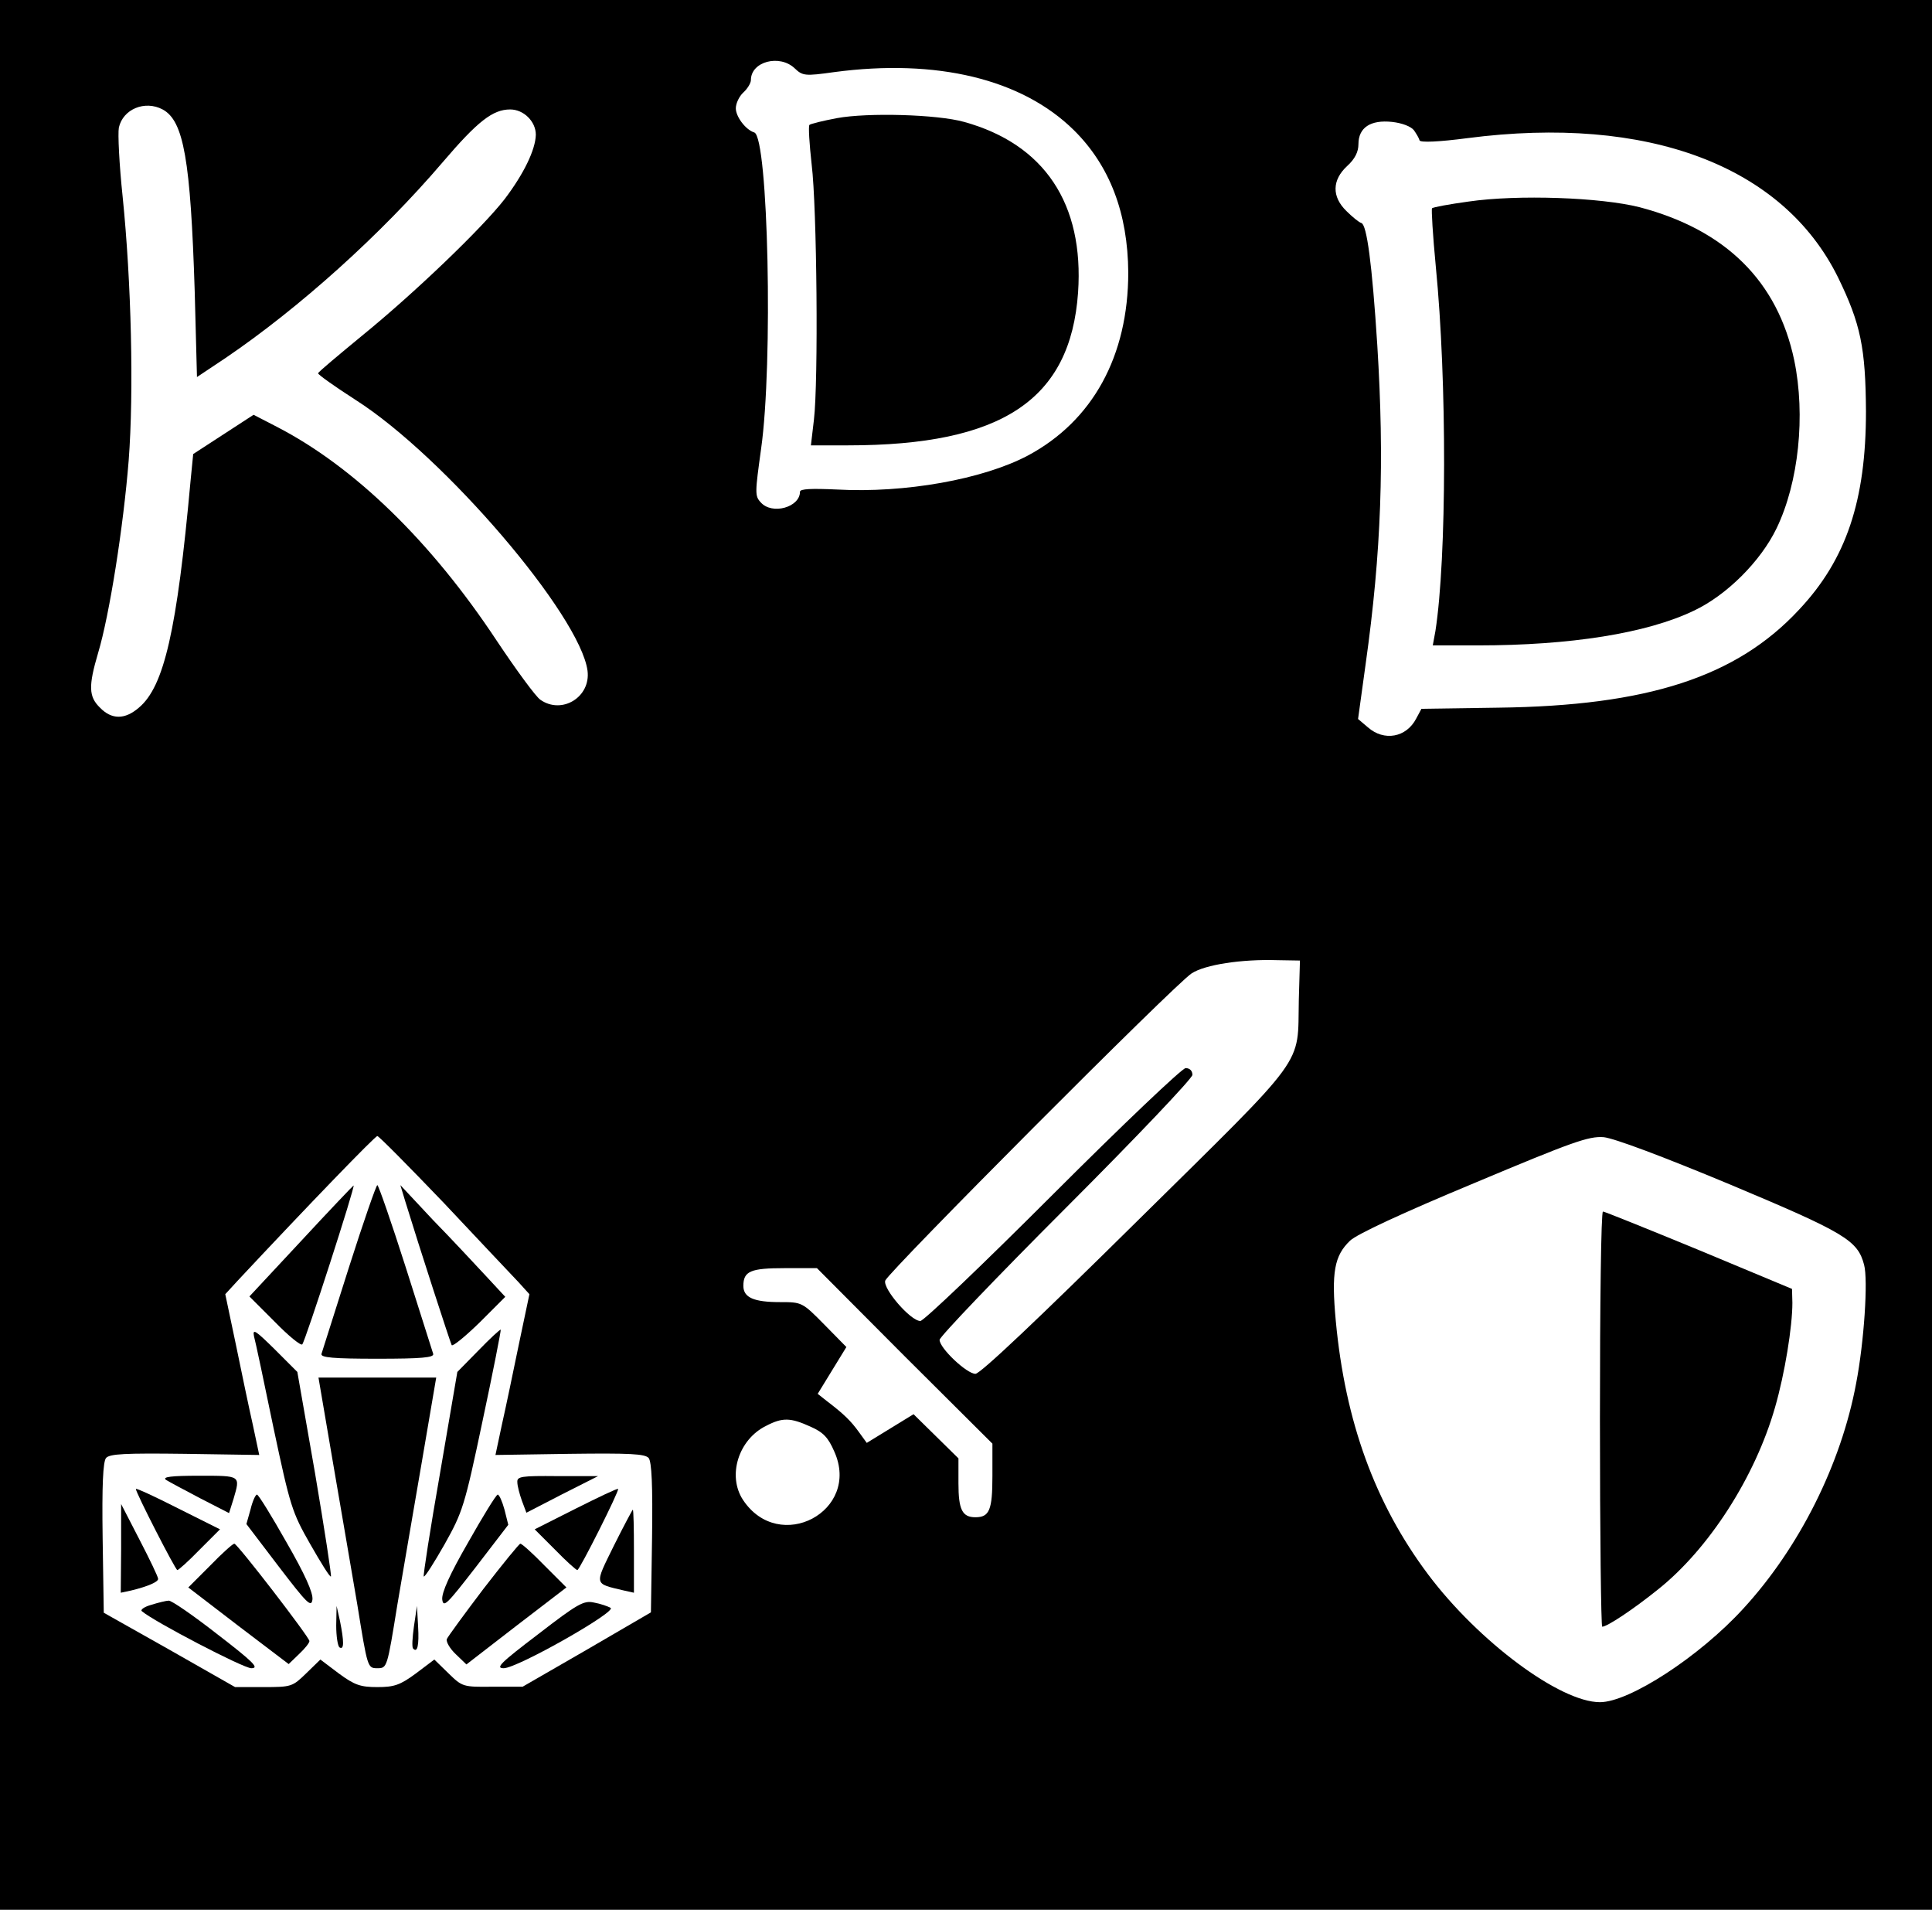 <?xml version="1.0" standalone="no"?>
<!DOCTYPE svg PUBLIC "-//W3C//DTD SVG 20010904//EN"
 "http://www.w3.org/TR/2001/REC-SVG-20010904/DTD/svg10.dtd">
<svg version="1.0" xmlns="http://www.w3.org/2000/svg"
 width="512pt" height="506pt" viewBox="0 0 512 506"
 preserveAspectRatio="xMidYMid meet">

<g transform="translate(0,506) scale(0.1,-0.1)"
fill="#000000" stroke="none">
<path d="M0 2530 l0 -2530 2560 0 2560 0 0 2530 0 2530 -2560 0 -2560 0 0
-2530z m2106 2349 c21 -20 27 -21 105 -10 271 36 497 -18 635 -154 95 -94 143
-220 144 -377 0 -221 -94 -393 -266 -485 -119 -63 -326 -100 -506 -90 -67 3
-98 2 -98 -6 0 -41 -74 -62 -104 -28 -16 17 -15 26 1 142 32 225 19 825 -18
838 -23 7 -49 42 -49 64 0 13 9 32 20 42 11 10 20 25 20 33 0 49 76 69 116 31z
m-1675 -109 c56 -30 74 -134 85 -482 l6 -227 75 50 c196 133 412 327 576 519
93 109 133 140 179 140 36 0 68 -32 68 -67 -1 -40 -32 -104 -83 -171 -60 -77
-237 -247 -377 -361 -63 -52 -116 -96 -117 -100 -1 -3 44 -35 100 -71 235
-150 594 -570 614 -717 9 -70 -68 -117 -125 -77 -12 8 -64 79 -116 157 -174
263 -377 460 -582 566 l-62 32 -80 -52 -80 -52 -7 -71 c-36 -396 -70 -545
-137 -601 -37 -32 -72 -32 -103 0 -30 29 -31 57 -5 145 30 100 67 334 81 510
14 182 7 474 -16 699 -9 85 -13 167 -10 183 11 49 69 73 116 48z m3316 -55 c7
-10 14 -22 15 -27 2 -6 51 -4 127 6 478 62 836 -73 982 -369 60 -123 73 -187
74 -355 0 -236 -52 -392 -177 -525 -166 -179 -402 -255 -797 -260 l-204 -3
-14 -26 c-26 -50 -85 -61 -128 -23 l-26 22 20 145 c42 298 50 539 31 845 -14
219 -28 319 -42 324 -7 2 -25 17 -40 32 -39 38 -38 82 2 119 21 19 30 38 30
58 0 44 32 65 89 59 27 -3 50 -12 58 -22z m-305 -2304 c-4 -180 29 -135 -430
-588 -257 -254 -414 -403 -427 -403 -23 0 -95 68 -95 90 0 8 151 166 335 350
186 186 335 343 335 352 0 11 -7 18 -18 18 -9 0 -166 -149 -352 -335 -184
-184 -342 -335 -351 -335 -26 0 -100 86 -93 107 9 24 770 788 812 814 35 23
132 38 227 35 l60 -1 -3 -104z m-2266 -538 c92 -98 181 -192 198 -210 l29 -32
-28 -133 c-15 -73 -35 -169 -45 -213 l-17 -80 197 3 c160 2 199 0 209 -11 8
-10 11 -72 9 -212 l-3 -197 -170 -99 -170 -98 -80 0 c-78 -1 -80 0 -116 35
l-38 37 -49 -37 c-42 -31 -58 -36 -102 -36 -44 0 -60 5 -102 36 l-49 37 -38
-37 c-36 -35 -39 -36 -113 -36 l-75 0 -174 99 -174 98 -3 198 c-2 140 1 202 9
212 10 11 49 13 209 11 l197 -3 -17 80 c-10 44 -30 140 -45 213 l-28 133 34
37 c188 201 363 382 369 382 4 0 83 -80 176 -177z m3408 49 c305 -128 339
-148 356 -213 11 -40 0 -205 -21 -314 -40 -215 -151 -436 -299 -597 -116 -127
-302 -248 -380 -248 -106 0 -322 161 -455 338 -141 188 -220 405 -245 672 -12
129 -4 173 38 213 18 17 138 73 328 152 262 110 304 125 344 122 28 -3 154
-50 334 -125z m-2187 -455 l233 -232 0 -86 c0 -90 -8 -109 -45 -109 -35 0 -45
20 -45 90 l0 66 -60 59 -59 58 -62 -38 -62 -38 -21 29 c-21 29 -39 47 -85 82
l-24 19 38 62 38 62 -58 59 c-59 60 -60 60 -118 60 -69 0 -97 12 -97 43 0 39
19 47 109 47 l86 0 232 -233z m-249 -187 c34 -15 47 -29 63 -66 71 -158 -146
-273 -242 -128 -42 64 -12 160 61 196 44 23 65 22 118 -2z"/>
<path d="M2218 4747 c-37 -7 -70 -15 -73 -18 -3 -4 0 -51 6 -105 14 -113 18
-575 6 -676 l-8 -68 98 0 c409 0 590 121 610 405 16 235 -89 393 -302 452 -71
20 -256 25 -337 10z"/>
<path d="M3892 4526 c-51 -7 -95 -15 -97 -18 -2 -2 2 -71 10 -154 30 -304 29
-773 -1 -966 l-7 -38 119 0 c246 0 448 32 573 92 87 41 177 131 219 218 59
122 77 300 47 445 -44 210 -182 346 -410 406 -103 26 -322 34 -453 15z"/>
<path d="M798 1772 l-137 -147 67 -67 c36 -37 69 -64 73 -60 8 8 142 423 136
421 -1 0 -64 -66 -139 -147z"/>
<path d="M925 1703 c-38 -120 -71 -224 -73 -230 -3 -10 31 -13 148 -13 117 0
151 3 148 13 -2 6 -35 110 -73 230 -38 119 -72 217 -75 217 -3 0 -37 -98 -75
-217z"/>
<path d="M1074 1877 c38 -124 119 -373 123 -381 3 -4 36 23 74 60 l68 68 -51
55 c-29 31 -91 98 -140 148 l-87 93 13 -43z"/>
<path d="M673 1520 c4 -14 27 -123 52 -244 44 -207 49 -223 97 -307 28 -49 52
-88 55 -86 2 2 -17 125 -42 273 l-47 269 -60 60 c-50 49 -59 56 -55 35z"/>
<path d="M1268 1482 l-56 -57 -46 -269 c-26 -148 -45 -271 -43 -273 3 -2 27
36 55 85 48 86 53 100 101 328 28 131 49 239 48 241 -2 1 -28 -23 -59 -55z"/>
<path d="M881 1193 c21 -120 50 -293 66 -385 27 -167 27 -168 53 -168 26 0 26
1 53 168 16 92 45 265 66 385 l37 217 -156 0 -156 0 37 -217z"/>
<path d="M440 1139 c8 -5 49 -27 91 -49 l76 -39 12 38 c18 62 20 61 -91 61
-74 0 -99 -3 -88 -11z"/>
<path d="M1371 1133 c0 -10 6 -32 12 -49 l12 -32 95 49 95 48 -107 0 c-97 1
-108 -1 -107 -16z"/>
<path d="M360 1115 c0 -10 105 -215 110 -215 3 0 30 24 59 54 l54 54 -112 56
c-61 31 -111 54 -111 51z"/>
<path d="M1526 1063 l-109 -55 54 -54 c29 -30 56 -54 59 -54 6 0 112 211 108
215 -2 2 -52 -22 -112 -52z"/>
<path d="M664 1061 l-11 -39 86 -113 c75 -98 86 -109 89 -87 2 18 -20 67 -69
152 -39 69 -74 126 -78 126 -4 0 -12 -18 -17 -39z"/>
<path d="M1241 974 c-49 -85 -71 -134 -69 -152 3 -23 13 -12 89 86 l86 112
-10 40 c-6 22 -14 40 -18 40 -4 0 -39 -57 -78 -126z"/>
<path d="M321 957 l-1 -117 28 6 c45 11 72 23 71 31 0 5 -22 51 -49 103 l-49
95 0 -118z"/>
<path d="M1627 965 c-52 -106 -54 -100 26 -119 l27 -6 0 110 c0 60 -1 110 -3
110 -1 0 -24 -43 -50 -95z"/>
<path d="M557 912 l-58 -58 133 -102 133 -101 27 26 c16 15 28 30 28 35 0 10
-191 258 -199 258 -4 0 -33 -26 -64 -58z"/>
<path d="M1281 850 c-50 -66 -94 -126 -97 -133 -2 -7 8 -25 24 -40 l28 -27
132 102 133 102 -58 58 c-31 32 -60 58 -64 58 -3 0 -47 -54 -98 -120z"/>
<path d="M401 808 c-18 -5 -30 -13 -25 -17 33 -28 269 -151 290 -151 22 0 6
16 -90 90 -64 50 -122 90 -129 89 -6 0 -27 -5 -46 -11z"/>
<path d="M1426 730 c-100 -76 -114 -90 -91 -90 36 0 302 151 283 160 -7 4 -27
11 -44 14 -27 6 -43 -3 -148 -84z"/>
<path d="M891 753 c0 -28 4 -55 9 -58 12 -7 12 15 1 70 l-9 40 -1 -52z"/>
<path d="M1097 751 c-4 -29 -6 -56 -2 -59 11 -12 16 8 13 59 l-3 54 -8 -54z"/>
<path d="M4240 1300 c0 -302 3 -550 6 -550 13 0 81 45 147 98 135 107 258 298
311 483 26 90 46 214 46 277 l-1 37 -247 103 c-136 56 -250 102 -254 102 -5 0
-8 -247 -8 -550z"/>
</g>
</svg>
